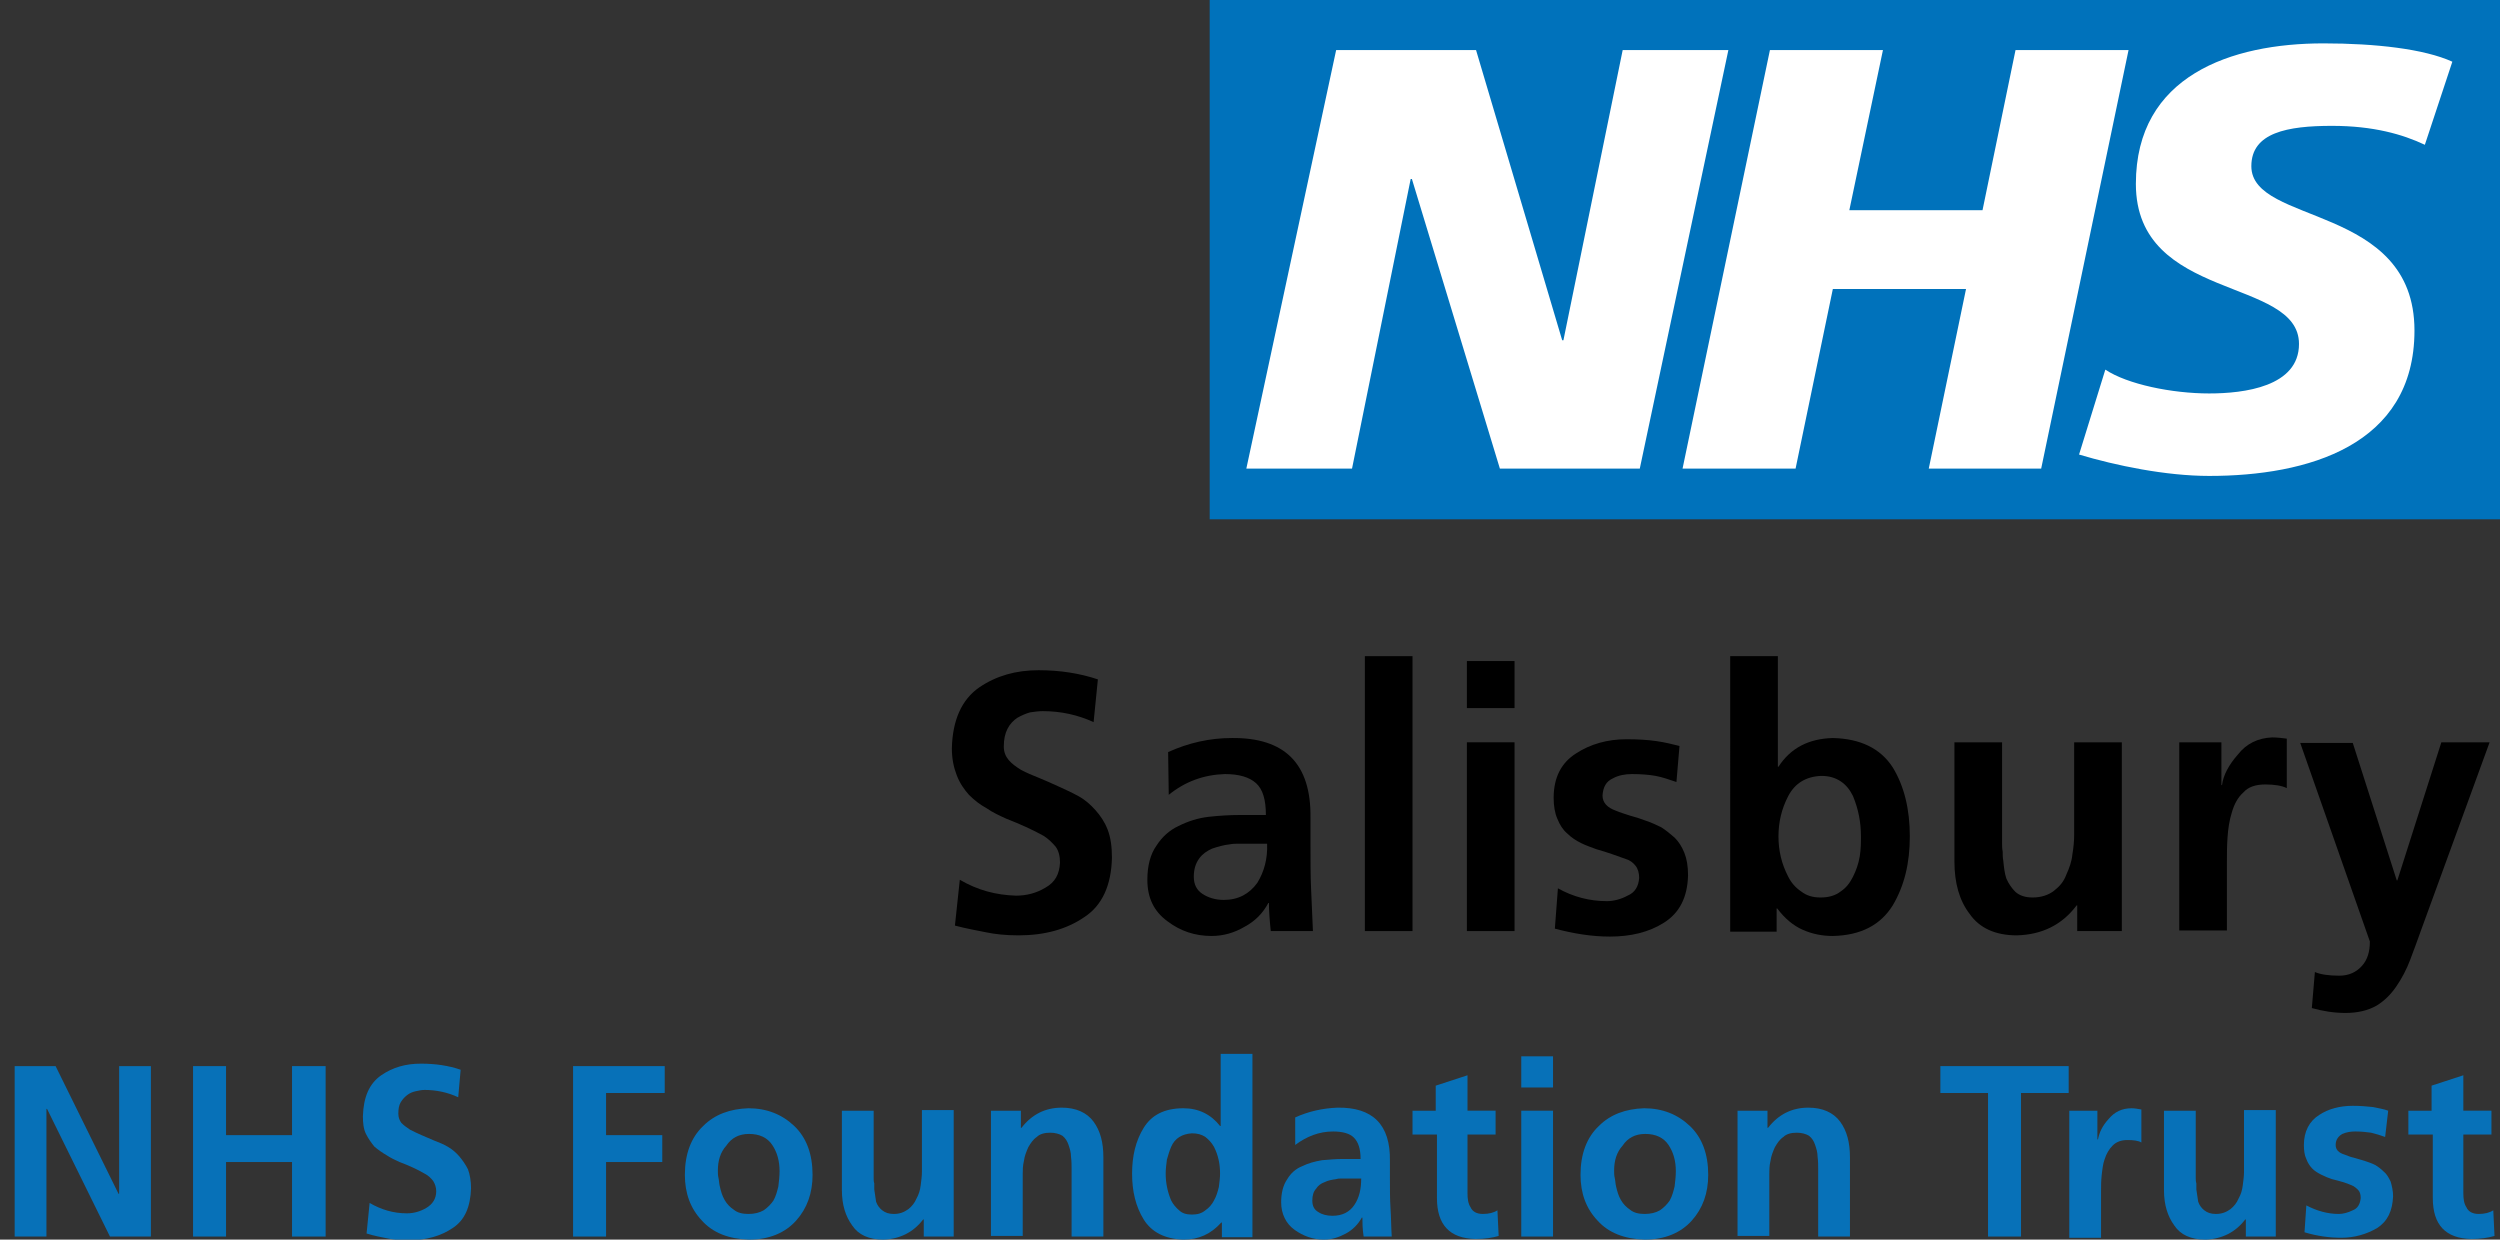<?xml version="1.0" encoding="utf-8"?>
<!-- Generator: Adobe Illustrator 19.0.0, SVG Export Plug-In . SVG Version: 6.00 Build 0)  -->
<svg version="1.1" id="Layer_1" xmlns="http://www.w3.org/2000/svg" xmlns:xlink="http://www.w3.org/1999/xlink" x="0px" y="0px"
	 viewBox="0 0 409.2 202.9" style="enable-background:new 0 0 409.2 202.9;" xml:space="preserve">
<rect x="0" y="0" width="409.2" height="202.9" fill="#333333" stroke="none"/>
<style type="text/css">
	.st0{fill:#0072BB;}
	.st1{fill:#FFFFFF;}
	.st2{clip-path:url(#SVGID_2_);fill:#FFFFFF;}
	.st3{clip-path:url(#SVGID_4_);}
	.st4{clip-path:url(#SVGID_4_);fill:#0771B8;}
</style>
<rect x="198" class="st0" width="211.2" height="85"/>
<polygon class="st1" points="245.5,76.7 231.1,29.3 230.9,29.3 221.3,76.7 204,76.7 218.7,8.2 241.6,8.2 255.7,55.7 255.9,55.7 
	265.6,8.2 282.9,8.2 268.4,76.7 "/>
<polygon class="st1" points="315.7,76.7 321.8,47.3 300,47.3 293.9,76.7 275.4,76.7 289.7,8.2 308.2,8.2 302.7,34.4 324.5,34.4 
	329.9,8.2 348.4,8.2 334.1,76.7 "/>
<g>
	<defs>
		<rect id="SVGID_1_" x="198" y="0" width="211.2" height="85"/>
	</defs>
	<clipPath id="SVGID_2_">
		<use xlink:href="#SVGID_1_"  style="overflow:visible;"/>
	</clipPath>
	<path class="st2" d="M396.9,23.7c-3.6-1.7-8.4-3.1-15.2-3.1c-7.3,0-13.2,1.1-13.2,6.6c0,9.7,26.7,6.1,26.7,26.9
		c0,18.9-17.6,23.8-33.6,23.8c-7.1,0-15.3-1.7-21.3-3.5l4.3-13.9c3.6,2.4,10.9,3.9,17,3.9c5.7,0,14.7-1.1,14.7-8.1
		c0-11-26.7-6.9-26.7-26.2c0-17.7,15.6-23,30.7-23c8.5,0,16.5,0.9,21.1,3L396.9,23.7z"/>
</g>
<g>
	<defs>
		<rect id="SVGID_3_" x="-82" y="-85" width="578.3" height="371.3"/>
	</defs>
	<clipPath id="SVGID_4_">
		<use xlink:href="#SVGID_3_"  style="overflow:visible;"/>
	</clipPath>
	<path class="st3" d="M179,118.2c-2.6-1.2-5.4-1.8-8.3-1.8c-0.7,0-1.4,0.1-2.1,0.2c-0.7,0.2-1.4,0.5-2.1,0.9c-0.6,0.4-1.2,1-1.6,1.8
		c-0.4,0.8-0.6,1.7-0.6,2.9c0,0.9,0.3,1.6,0.8,2.2c0.5,0.6,1.2,1.1,2,1.6c0.9,0.5,1.9,0.9,2.9,1.3c1,0.4,2.1,0.9,3.2,1.4
		c1.1,0.5,2.2,1,3.3,1.6c1.1,0.6,2,1.4,2.8,2.3c0.8,0.9,1.5,1.9,2,3.2c0.5,1.3,0.7,2.8,0.7,4.6c-0.1,4.5-1.6,7.8-4.5,9.7
		c-2.9,2-6.5,3-10.8,3c-2.1,0-3.9-0.2-5.3-0.5c-1.5-0.3-3.2-0.6-5.1-1.1l0.8-7.5c2.9,1.7,5.9,2.5,9.2,2.6c1.7,0,3.3-0.4,4.8-1.3
		c1.6-0.9,2.3-2.2,2.4-4.1c0-1-0.2-1.9-0.7-2.6c-0.6-0.7-1.2-1.3-2-1.8c-1.8-1-3.8-1.9-6.1-2.8c-1.1-0.5-2.2-1-3.2-1.7
		c-1.1-0.6-2-1.3-2.9-2.2c-0.8-0.9-1.5-1.9-2-3.2c-0.5-1.3-0.8-2.7-0.8-4.4c0.1-4.6,1.6-8,4.5-10c2.8-1.9,6-2.8,9.7-2.8
		c3.5,0,6.7,0.5,9.7,1.5L179,118.2z"/>
	<path class="st3" d="M191.2,123.1c3.3-1.5,6.8-2.3,10.4-2.3c8.7-0.1,13,4.2,12.9,13v4c0,3,0,5.6,0.1,7.7c0.1,2.3,0.2,4.6,0.3,6.9
		h-6.9c-0.2-1.9-0.3-3.4-0.3-4.6h-0.1c-0.9,1.7-2.2,3-3.9,3.9c-1.7,1-3.5,1.5-5.4,1.5c-2.7,0-5.1-0.8-7.2-2.4
		c-2.2-1.6-3.3-3.8-3.3-6.8c0-2.3,0.5-4.2,1.5-5.6c0.9-1.4,2.1-2.5,3.6-3.2c1.6-0.8,3.2-1.3,4.9-1.5c1.8-0.2,3.5-0.3,5.1-0.3h4.3
		c0-2.5-0.5-4.2-1.6-5.2c-1.1-1-2.8-1.5-5.1-1.5c-3.4,0.1-6.5,1.2-9.2,3.4L191.2,123.1z M195.4,143.5c0,1.3,0.5,2.2,1.4,2.8
		c0.9,0.6,2.1,1,3.5,1c2.4,0,4.2-1,5.5-2.8c1.1-1.8,1.7-3.9,1.6-6.4H204h-1.3c-0.5,0-0.9,0-1.4,0.1c-1,0.1-2,0.4-2.9,0.7
		c-0.9,0.4-1.6,0.9-2.1,1.6C195.7,141.3,195.4,142.3,195.4,143.5"/>
	<rect x="223.4" y="107.4" class="st3" width="7.8" height="45"/>
	<path class="st3" d="M240.1,108.2h7.8v7.7h-7.8V108.2z M240.1,121.5h7.8v30.9h-7.8V121.5z"/>
	<path class="st3" d="M274.4,128c-1.2-0.4-2.3-0.8-3.4-1c-1.1-0.2-2.4-0.3-3.9-0.3c-1.1,0-2.2,0.2-3.1,0.7c-1.1,0.5-1.6,1.4-1.7,2.8
		c0,1.2,0.8,2,2.2,2.5c0.7,0.3,1.4,0.5,2.3,0.8c0.8,0.2,1.7,0.5,2.5,0.8c0.9,0.3,1.8,0.7,2.6,1.1c0.8,0.5,1.5,1.1,2.2,1.7
		c0.7,0.7,1.2,1.5,1.6,2.5c0.4,1,0.6,2.2,0.6,3.7c-0.1,3.6-1.4,6.1-3.9,7.7c-2.5,1.6-5.5,2.3-8.9,2.3c-3,0-6-0.5-9-1.3l0.5-6.6
		c2.5,1.4,5.2,2.1,8,2.1c1.1,0,2.3-0.3,3.4-0.9c1.2-0.5,1.8-1.5,1.9-2.9c0-0.8-0.2-1.5-0.6-2c-0.4-0.5-0.9-0.9-1.6-1.1
		c-1.4-0.5-3-1.1-4.8-1.6c-0.8-0.3-1.7-0.6-2.5-1c-0.8-0.4-1.6-0.9-2.3-1.6c-0.7-0.6-1.2-1.4-1.6-2.4c-0.4-0.9-0.6-2.1-0.6-3.4
		c0-3.4,1.3-5.8,3.7-7.3c2.3-1.5,5.1-2.3,8.2-2.3c1.9,0,3.5,0.1,4.9,0.3c1.4,0.2,2.6,0.5,3.8,0.8L274.4,128z"/>
	<path class="st3" d="M283.2,107.4h7.8v18.1h0.1c2-3.1,5-4.6,8.9-4.7c4.5,0.1,7.8,1.7,9.8,4.8c1.9,3.1,2.8,6.9,2.8,11.3
		c0,4.4-0.9,8.1-2.8,11.3c-2,3.2-5.2,4.9-9.8,5c-1.7,0-3.3-0.3-4.9-1c-1.6-0.7-3-1.9-4.2-3.5l-0.1,0v3.8h-7.6V107.4z M291.1,136.9
		c0,2.3,0.5,4.5,1.6,6.6c0.5,1,1.2,1.8,2.1,2.4c0.9,0.7,1.9,1,3.2,1c1.3,0,2.4-0.3,3.3-1c0.9-0.6,1.5-1.4,2-2.4
		c0.5-1,0.9-2.1,1.1-3.3c0.2-1.2,0.2-2.3,0.2-3.3c0-2.3-0.4-4.4-1.3-6.6c-0.5-1-1.1-1.8-2-2.4c-0.9-0.6-1.9-0.9-3.2-0.9
		c-2.5,0.1-4.3,1.2-5.4,3.3C291.6,132.4,291.1,134.6,291.1,136.9"/>
	<path class="st3" d="M347.3,152.4H340v-4.2h-0.1c-2.4,3.2-5.7,4.8-9.8,4.9c-3.5,0-6.1-1.2-7.7-3.5c-1.7-2.2-2.5-5.1-2.5-8.6v-19.5
		h7.8v16.5c0,0.4,0,0.9,0.1,1.4c0,0.5,0,1,0.1,1.5c0.1,1,0.2,2,0.5,2.9c0.4,0.9,0.9,1.6,1.5,2.2c0.7,0.6,1.6,0.9,2.8,0.9
		c1.4,0,2.6-0.4,3.5-1.1c0.9-0.7,1.6-1.5,2-2.6c0.5-1.1,0.9-2.2,1-3.3c0.2-1.2,0.3-2.2,0.3-3.3v-15.1h7.8V152.4z"/>
	<path class="st3" d="M356.7,121.5h6.9v7h0.1c0.2-1.6,1.1-3.3,2.6-5c1.4-1.8,3.3-2.7,5.6-2.8c0.8,0,1.6,0.1,2.4,0.2v8.1
		c-0.8-0.4-2-0.6-3.5-0.6c-1.6,0-2.8,0.4-3.6,1.3c-0.9,0.8-1.5,1.9-1.9,3.3c-0.4,1.3-0.6,2.6-0.7,4.1c-0.1,1.4-0.1,2.7-0.1,3.9v11.3
		h-7.8V121.5z"/>
	<path class="st3" d="M392.3,144.1h0.1l7.2-22.6h7.9l-11.2,30.7c-0.6,1.7-1.2,3.3-1.8,4.9c-0.6,1.6-1.4,3.1-2.3,4.4
		c-0.9,1.3-1.9,2.3-3.2,3.1c-1.4,0.8-3.1,1.2-5.1,1.2c-1.9,0-3.7-0.3-5.5-0.8l0.5-5.9c0.9,0.4,2.3,0.6,4,0.6c1.6,0,2.8-0.6,3.7-1.6
		c0.9-1,1.3-2.3,1.3-4l-11.4-32.5h8.6L392.3,144.1z"/>
	<polygon class="st4" points="2.4,174.5 9.1,174.5 19.4,195.4 19.5,195.4 19.5,174.5 24.7,174.5 24.7,202.4 18,202.4 7.7,181.5 
		7.6,181.5 7.6,202.4 2.4,202.4 	"/>
	<polygon class="st4" points="31.6,174.5 37,174.5 37,185.8 47.8,185.8 47.8,174.5 53.3,174.5 53.3,202.4 47.8,202.4 47.8,190.2 
		37,190.2 37,202.4 31.6,202.4 	"/>
	<path class="st4" d="M75,179.6c-1.7-0.8-3.6-1.2-5.5-1.2c-0.5,0-0.9,0.1-1.4,0.2c-0.5,0.1-1,0.3-1.4,0.6c-0.4,0.3-0.8,0.7-1.1,1.2
		c-0.3,0.5-0.4,1.1-0.4,1.9c0,0.6,0.2,1.1,0.5,1.5c0.4,0.4,0.8,0.7,1.4,1.1c0.6,0.3,1.2,0.6,1.9,0.9c0.7,0.3,1.4,0.6,2.1,0.9
		c0.8,0.3,1.5,0.6,2.2,1c0.7,0.4,1.4,1,1.9,1.6c0.5,0.6,1,1.3,1.4,2.1c0.3,0.8,0.5,1.9,0.5,3.1c-0.1,3-1,5.2-3,6.5
		c-1.9,1.3-4.3,2-7.2,2c-1.4,0-2.6-0.1-3.5-0.3c-1-0.2-2.1-0.4-3.4-0.8l0.5-5c1.9,1.1,3.9,1.7,6.1,1.7c1.1,0,2.2-0.3,3.2-0.9
		c1-0.6,1.6-1.5,1.6-2.7c0-0.7-0.2-1.2-0.5-1.7c-0.4-0.5-0.8-0.9-1.4-1.2c-1.2-0.7-2.5-1.3-4.1-1.9c-0.7-0.3-1.5-0.7-2.1-1.1
		c-0.7-0.4-1.4-0.9-2-1.4c-0.5-0.6-1-1.3-1.4-2.1c-0.4-0.8-0.5-1.8-0.5-2.9c0.1-3.1,1-5.3,3-6.7c1.9-1.3,4-1.9,6.5-1.9
		c2.3,0,4.5,0.3,6.5,1L75,179.6z"/>
	<polygon class="st4" points="93.8,174.5 108.8,174.5 108.8,178.9 99.2,178.9 99.2,185.8 108.4,185.8 108.4,190.2 99.2,190.2 
		99.2,202.4 93.8,202.4 	"/>
	<path class="st4" d="M112.1,192.3c0-3.4,1-6.1,3-8c1.9-1.9,4.4-2.8,7.4-2.9c3,0,5.5,1,7.5,2.9c2,1.9,3,4.6,3,8c0,3-0.9,5.5-2.7,7.5
		c-1.8,2-4.4,3.1-7.7,3.1c-3.3-0.1-5.9-1.1-7.7-3.1C113,197.8,112.1,195.3,112.1,192.3 M117.5,191.6c0,0.4,0,0.8,0.1,1.2
		c0.1,0.4,0.1,0.9,0.2,1.3c0.2,0.9,0.4,1.6,0.8,2.3c0.4,0.7,0.9,1.2,1.5,1.6c0.6,0.5,1.4,0.7,2.4,0.7c1,0,1.8-0.2,2.5-0.6
		c0.6-0.4,1.2-1,1.6-1.6c0.4-0.7,0.6-1.5,0.8-2.3c0.1-0.8,0.2-1.7,0.2-2.5c0-1.7-0.4-3.1-1.2-4.3c-0.8-1.2-2.1-1.8-3.8-1.8
		c-1.7,0-2.9,0.7-3.7,1.9C117.9,188.6,117.5,190,117.5,191.6"/>
	<path class="st4" d="M156.1,202.4h-4.9v-2.8h-0.1c-1.6,2.1-3.8,3.2-6.5,3.3c-2.4,0-4.1-0.8-5.1-2.3c-1.1-1.5-1.7-3.4-1.7-5.8v-13
		h5.2v11c0,0.3,0,0.6,0.1,0.9c0,0.3,0,0.6,0,1c0.1,0.7,0.2,1.3,0.3,2c0.2,0.6,0.6,1.1,1,1.4c0.5,0.4,1.1,0.6,1.9,0.6
		c1,0,1.7-0.3,2.4-0.8c0.6-0.5,1-1,1.3-1.7c0.4-0.7,0.6-1.4,0.7-2.2c0.1-0.8,0.2-1.5,0.2-2.2v-10.1h5.2V202.4z"/>
	<path class="st4" d="M162.2,181.8h4.9v2.8h0.1c1.7-2.2,3.9-3.3,6.6-3.3c2.3,0,4.1,0.8,5.2,2.3c1.1,1.5,1.6,3.4,1.6,5.8v13h-5.2v-11
		c0-0.7,0-1.3-0.1-2.1c0-0.7-0.2-1.3-0.4-1.9c-0.2-0.6-0.5-1.1-1-1.5c-0.5-0.3-1.2-0.5-2-0.5c-0.9,0-1.7,0.2-2.2,0.7
		c-0.6,0.4-1,1-1.4,1.7c-0.3,0.7-0.6,1.4-0.7,2.2c-0.2,0.8-0.2,1.6-0.2,2.2v10.1h-5.2V181.8z"/>
	<path class="st4" d="M199.9,200.1L199.9,200.1c-1.7,1.9-3.7,2.8-6.2,2.8c-3-0.1-5.2-1.2-6.5-3.3c-1.3-2.1-1.9-4.6-1.9-7.5
		c0-2.9,0.6-5.4,1.9-7.5c1.3-2.1,3.4-3.2,6.5-3.2c2.5,0,4.5,1,6,2.9h0.1v-11.8h5.2v30h-5V200.1z M190.8,192.1c0,1.5,0.3,3,0.9,4.4
		c0.3,0.6,0.8,1.2,1.3,1.6c0.5,0.5,1.2,0.7,2.1,0.7c0.9,0,1.6-0.2,2.2-0.7c0.6-0.4,1.1-1,1.4-1.6c0.4-0.7,0.6-1.4,0.8-2.2
		c0.1-0.8,0.2-1.5,0.2-2.2c0-1.6-0.3-3-1-4.4c-0.4-0.7-0.9-1.2-1.4-1.6c-0.6-0.4-1.3-0.6-2.2-0.6c-1.6,0.1-2.8,0.8-3.4,2.2
		c-0.3,0.7-0.5,1.4-0.7,2.1C190.9,190.6,190.8,191.3,190.8,192.1"/>
	<path class="st4" d="M212,182.9c2.2-1,4.5-1.5,6.9-1.6c5.8-0.1,8.7,2.8,8.6,8.7v2.6c0,2,0,3.7,0.1,5.2c0.1,1.5,0.1,3.1,0.2,4.6
		h-4.6c-0.2-1.3-0.2-2.3-0.2-3.1h-0.1c-0.6,1.1-1.5,2-2.6,2.6c-1.1,0.6-2.3,1-3.6,1c-1.8,0-3.4-0.6-4.8-1.6c-1.4-1-2.2-2.6-2.2-4.5
		c0-1.5,0.3-2.8,1-3.8c0.6-1,1.4-1.7,2.4-2.1c1-0.5,2.1-0.8,3.3-1c1.2-0.1,2.3-0.2,3.4-0.2h2.9c0-1.7-0.4-2.8-1.1-3.5
		c-0.7-0.7-1.9-1-3.4-1c-2.3,0-4.3,0.8-6.2,2.2L212,182.9z M214.8,196.5c0,0.9,0.3,1.5,1,1.9c0.6,0.4,1.4,0.6,2.3,0.6
		c1.6,0,2.8-0.6,3.6-1.8c0.8-1.2,1.1-2.6,1.1-4.3h-2.3h-0.9c-0.3,0-0.6,0-0.9,0.1c-0.7,0.1-1.3,0.2-1.9,0.5
		c-0.6,0.2-1.1,0.6-1.4,1.1C215,195,214.8,195.7,214.8,196.5"/>
	<path class="st4" d="M235,185.7h-3.8v-3.9h3.8v-4.1l5.2-1.7v5.8h4.6v3.9h-4.6v9.6c0,0.9,0.1,1.7,0.5,2.3c0.3,0.7,1,1.1,2,1.1
		c1,0,1.8-0.2,2.4-0.6l0.2,4.2c-1,0.3-2.3,0.5-3.8,0.5c-4.2-0.1-6.3-2.3-6.3-6.7V185.7z"/>
	<path class="st4" d="M249,172.9h5.2v5.1H249V172.9z M249,181.8h5.2v20.6H249V181.8z"/>
	<path class="st4" d="M258.7,192.3c0-3.4,1-6.1,3-8c1.9-1.9,4.4-2.8,7.4-2.9c3,0,5.5,1,7.5,2.9c2,1.9,3,4.6,3,8c0,3-0.9,5.5-2.7,7.5
		c-1.8,2-4.4,3.1-7.7,3.1c-3.3-0.1-5.9-1.1-7.7-3.1C259.6,197.8,258.7,195.3,258.7,192.3 M264.2,191.6c0,0.4,0,0.8,0.1,1.2
		c0.1,0.4,0.1,0.9,0.2,1.3c0.2,0.9,0.4,1.6,0.8,2.3c0.4,0.7,0.9,1.2,1.5,1.6c0.6,0.5,1.4,0.7,2.4,0.7c1,0,1.8-0.2,2.5-0.6
		c0.6-0.4,1.2-1,1.6-1.6c0.4-0.7,0.6-1.5,0.8-2.3c0.1-0.8,0.2-1.7,0.2-2.5c0-1.7-0.4-3.1-1.2-4.3c-0.8-1.2-2.1-1.8-3.8-1.8
		c-1.7,0-2.9,0.7-3.7,1.9C264.6,188.6,264.2,190,264.2,191.6"/>
	<path class="st4" d="M284.4,181.8h4.9v2.8h0.1c1.7-2.2,3.9-3.3,6.6-3.3c2.3,0,4.1,0.8,5.2,2.3c1.1,1.5,1.6,3.4,1.6,5.8v13h-5.2v-11
		c0-0.7,0-1.3-0.1-2.1c0-0.7-0.2-1.3-0.4-1.9c-0.2-0.6-0.5-1.1-1-1.5c-0.5-0.3-1.2-0.5-2-0.5c-0.9,0-1.7,0.2-2.2,0.7
		c-0.6,0.4-1,1-1.4,1.7c-0.3,0.7-0.6,1.4-0.7,2.2c-0.2,0.8-0.2,1.6-0.2,2.2v10.1h-5.2V181.8z"/>
	<polygon class="st4" points="325.4,178.9 317.6,178.9 317.6,174.5 338.6,174.5 338.6,178.9 330.8,178.9 330.8,202.4 325.4,202.4 	
		"/>
	<path class="st4" d="M338.7,181.8h4.6v4.7h0.1c0.2-1.1,0.7-2.2,1.7-3.3c1-1.2,2.2-1.8,3.8-1.8c0.5,0,1,0.1,1.6,0.2v5.4
		c-0.5-0.3-1.3-0.4-2.3-0.4c-1,0-1.8,0.3-2.4,0.9c-0.6,0.6-1,1.3-1.3,2.2c-0.3,0.8-0.4,1.8-0.5,2.7c-0.1,0.9-0.1,1.8-0.1,2.6v7.6
		h-5.2V181.8z"/>
	<path class="st4" d="M372.5,202.4h-4.9v-2.8h-0.1c-1.6,2.1-3.8,3.2-6.5,3.3c-2.4,0-4.1-0.8-5.1-2.3c-1.1-1.5-1.7-3.4-1.7-5.8v-13
		h5.2v11c0,0.3,0,0.6,0.1,0.9c0,0.3,0,0.6,0,1c0.1,0.7,0.2,1.3,0.3,2c0.2,0.6,0.6,1.1,1,1.4c0.5,0.4,1.1,0.6,1.9,0.6
		c1,0,1.7-0.3,2.4-0.8c0.6-0.5,1-1,1.3-1.7c0.4-0.7,0.6-1.4,0.7-2.2c0.1-0.8,0.2-1.5,0.2-2.2v-10.1h5.2V202.4z"/>
	<path class="st4" d="M390.4,186.1c-0.8-0.3-1.5-0.5-2.3-0.7c-0.7-0.1-1.6-0.2-2.6-0.2c-0.7,0-1.4,0.1-2.1,0.4
		c-0.7,0.4-1.1,1-1.1,1.8c0,0.8,0.5,1.3,1.5,1.6c0.5,0.2,1,0.4,1.5,0.5c0.6,0.2,1.1,0.3,1.7,0.5c0.6,0.2,1.2,0.4,1.8,0.7
		c0.5,0.3,1,0.7,1.4,1.1c0.5,0.4,0.8,1,1.1,1.6c0.2,0.7,0.4,1.5,0.4,2.4c-0.1,2.4-0.9,4.1-2.6,5.2c-1.7,1-3.7,1.6-5.9,1.6
		c-2,0-4-0.3-6-0.9l0.3-4.4c1.7,0.9,3.5,1.4,5.3,1.4c0.7,0,1.5-0.2,2.3-0.6c0.8-0.3,1.2-1,1.3-2c0-0.5-0.1-1-0.4-1.3
		c-0.3-0.3-0.6-0.6-1.1-0.8c-0.9-0.4-2-0.7-3.2-1c-0.6-0.2-1.1-0.4-1.7-0.7c-0.6-0.3-1.1-0.6-1.5-1c-0.4-0.4-0.8-1-1-1.6
		c-0.3-0.6-0.4-1.4-0.4-2.3c0-2.2,0.9-3.9,2.5-4.9c1.5-1,3.4-1.5,5.5-1.5c1.3,0,2.3,0.1,3.3,0.2c0.9,0.2,1.7,0.3,2.5,0.6
		L390.4,186.1z"/>
	<path class="st4" d="M398,185.7h-3.8v-3.9h3.8v-4.1l5.2-1.7v5.8h4.6v3.9h-4.6v9.6c0,0.9,0.1,1.7,0.5,2.3c0.3,0.7,1,1.1,2,1.1
		c1,0,1.8-0.2,2.4-0.6l0.2,4.2c-1,0.3-2.3,0.5-3.8,0.5c-4.2-0.1-6.3-2.3-6.3-6.7V185.7z"/>
</g>
</svg>
